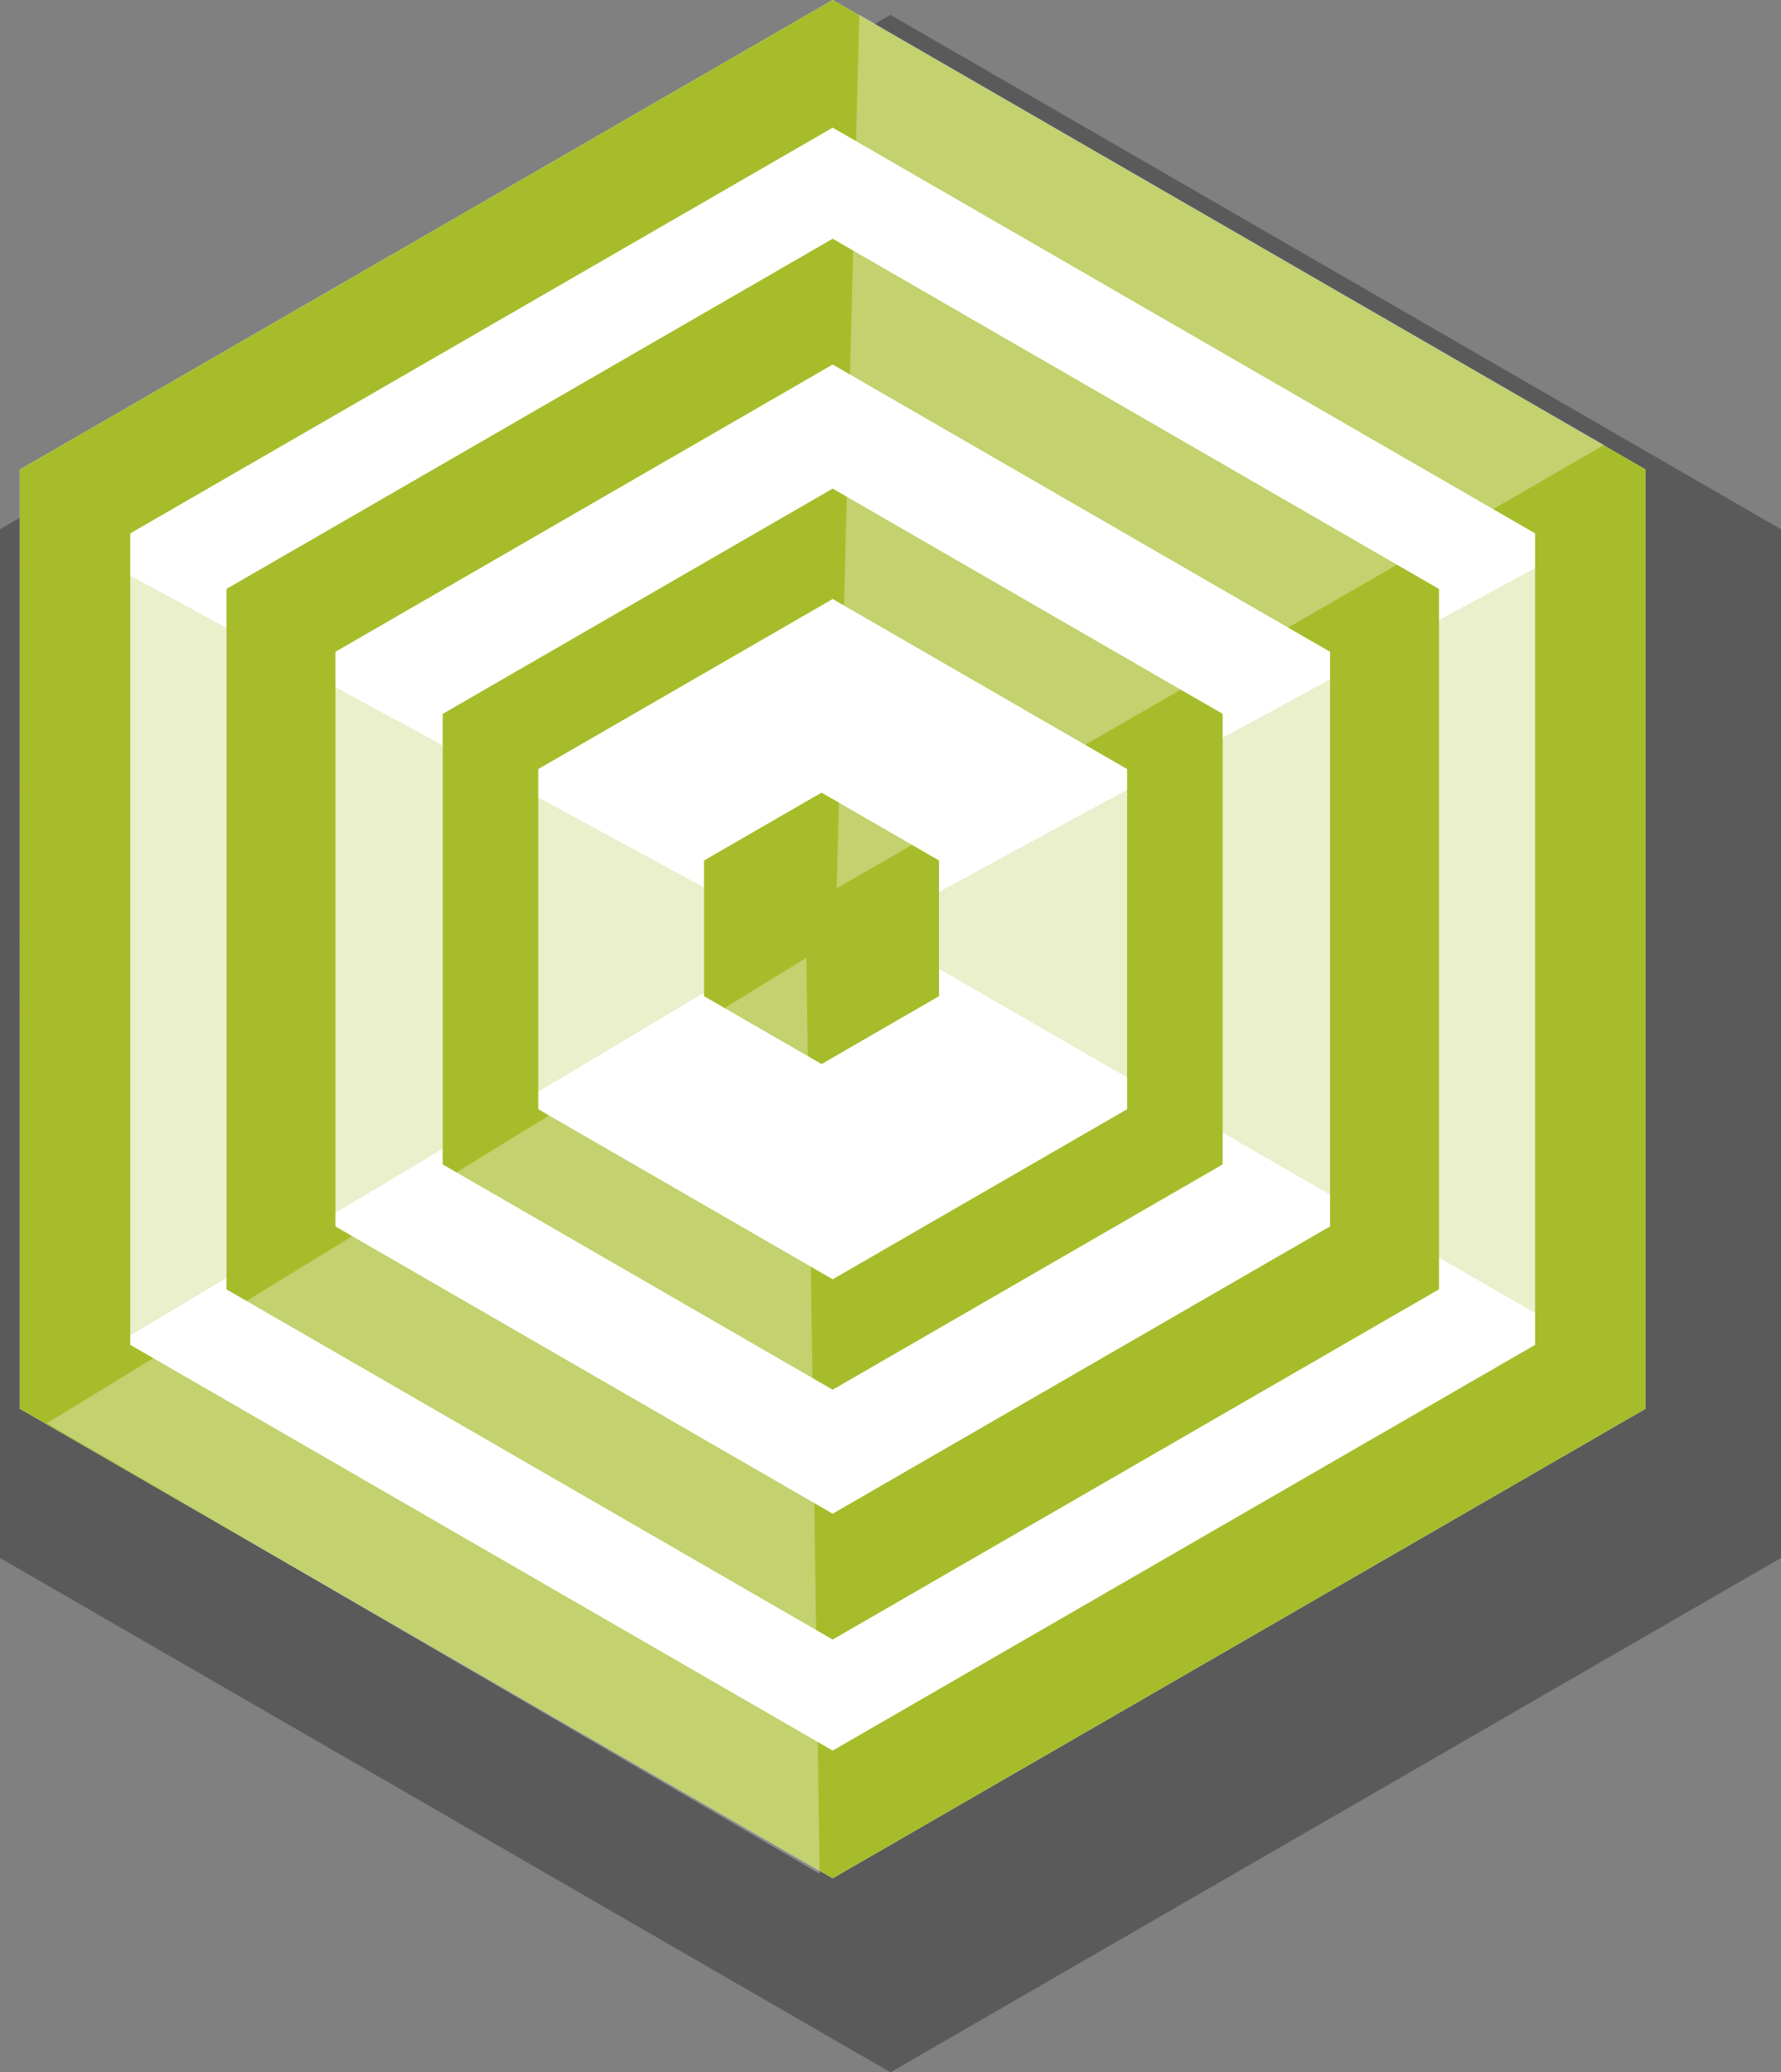 <svg xmlns="http://www.w3.org/2000/svg" width="35.165" height="40.896" viewBox="0 0 35.165 40.896">
  <rect x="0" y="0" width="35.165" height="40.896" fill="#808080" stroke="none"/>
  <g id="candy2" transform="translate(-6417.897 -2175.964)">
    <path id="Path_11653" data-name="Path 11653" d="M6453.062,2206.709v-20.3l-17.583-10.151-17.583,10.151v20.3l17.583,10.151Z" opacity="0.3"/>
    <g id="Group_10993" data-name="Group 10993">
      <g id="Group_10990" data-name="Group 10990">
        <path id="Path_11654" data-name="Path 11654" d="M6434.338,2175.964l-16.05,9.267v18.533l16.05,9.267,16.051-9.267v-18.533Z" fill="#fff"/>
        <g id="Group_10989" data-name="Group 10989">
          <g id="Group_10988" data-name="Group 10988">
            <path id="Path_11655" data-name="Path 11655" d="M6434.338,2213.031l-16.05-9.267v-18.533l16.05-9.267,16.051,9.267v18.533Zm-13.869-10.527,13.869,8.007,13.869-8.007V2186.49l-13.869-8.007-13.869,8.007Z" fill="#a7bc2a"/>
          </g>
          <path id="Path_11656" data-name="Path 11656" d="M6434.338,2180.678l-11.968,6.91v13.819l11.968,6.91,11.968-6.91v-13.819Zm9.823,8.148v11.342l-9.823,5.671-9.822-5.671v-11.342l9.822-5.671Z" fill="#a7bc2a"/>
          <path id="Path_11657" data-name="Path 11657" d="M6434.338,2180.678l-11.968,6.91v13.819l11.968,6.91,11.968-6.91v-13.819Zm9.823,8.148v11.342l-9.823,5.671-9.822-5.671v-11.342l9.822-5.671Z" fill="#a7bc2a"/>
          <path id="Path_11658" data-name="Path 11658" d="M6434.338,2185.606l-7.7,4.446v8.891l7.7,4.446,7.7-4.446v-8.891Zm5.813,5.535v6.713l-5.813,3.356-5.813-3.356v-6.713l5.813-3.356Z" fill="#a7bc2a"/>
          <path id="Path_11659" data-name="Path 11659" d="M6434.118,2191.606l-2.32,1.339v2.678l2.32,1.34,2.319-1.34v-2.678Z" fill="#a7bc2a"/>
        </g>
      </g>
      <g id="Group_10991" data-name="Group 10991" opacity="0.32" style="mix-blend-mode: screen;isolation: isolate">
        <path id="Path_11660" data-name="Path 11660" d="M6449.57,2184.746l-14.707-8.491-.447,17.242Z" fill="#fff"/>
        <path id="Path_11661" data-name="Path 11661" d="M6418.823,2204.052l15.258,8.89-.263-18.074Z" fill="#fff"/>
      </g>
      <g id="Group_10992" data-name="Group 10992" opacity="0.24" style="mix-blend-mode: multiply;isolation: isolate">
        <path id="Path_11662" data-name="Path 11662" d="M6450.036,2202.933v-16.754l-14.952,8.123Z" fill="#a7bc2a"/>
        <path id="Path_11663" data-name="Path 11663" d="M6418.375,2186.186l-.069,17.422,15.313-9.141Z" fill="#a7bc2a"/>
      </g>
    </g>
  </g>
</svg>
